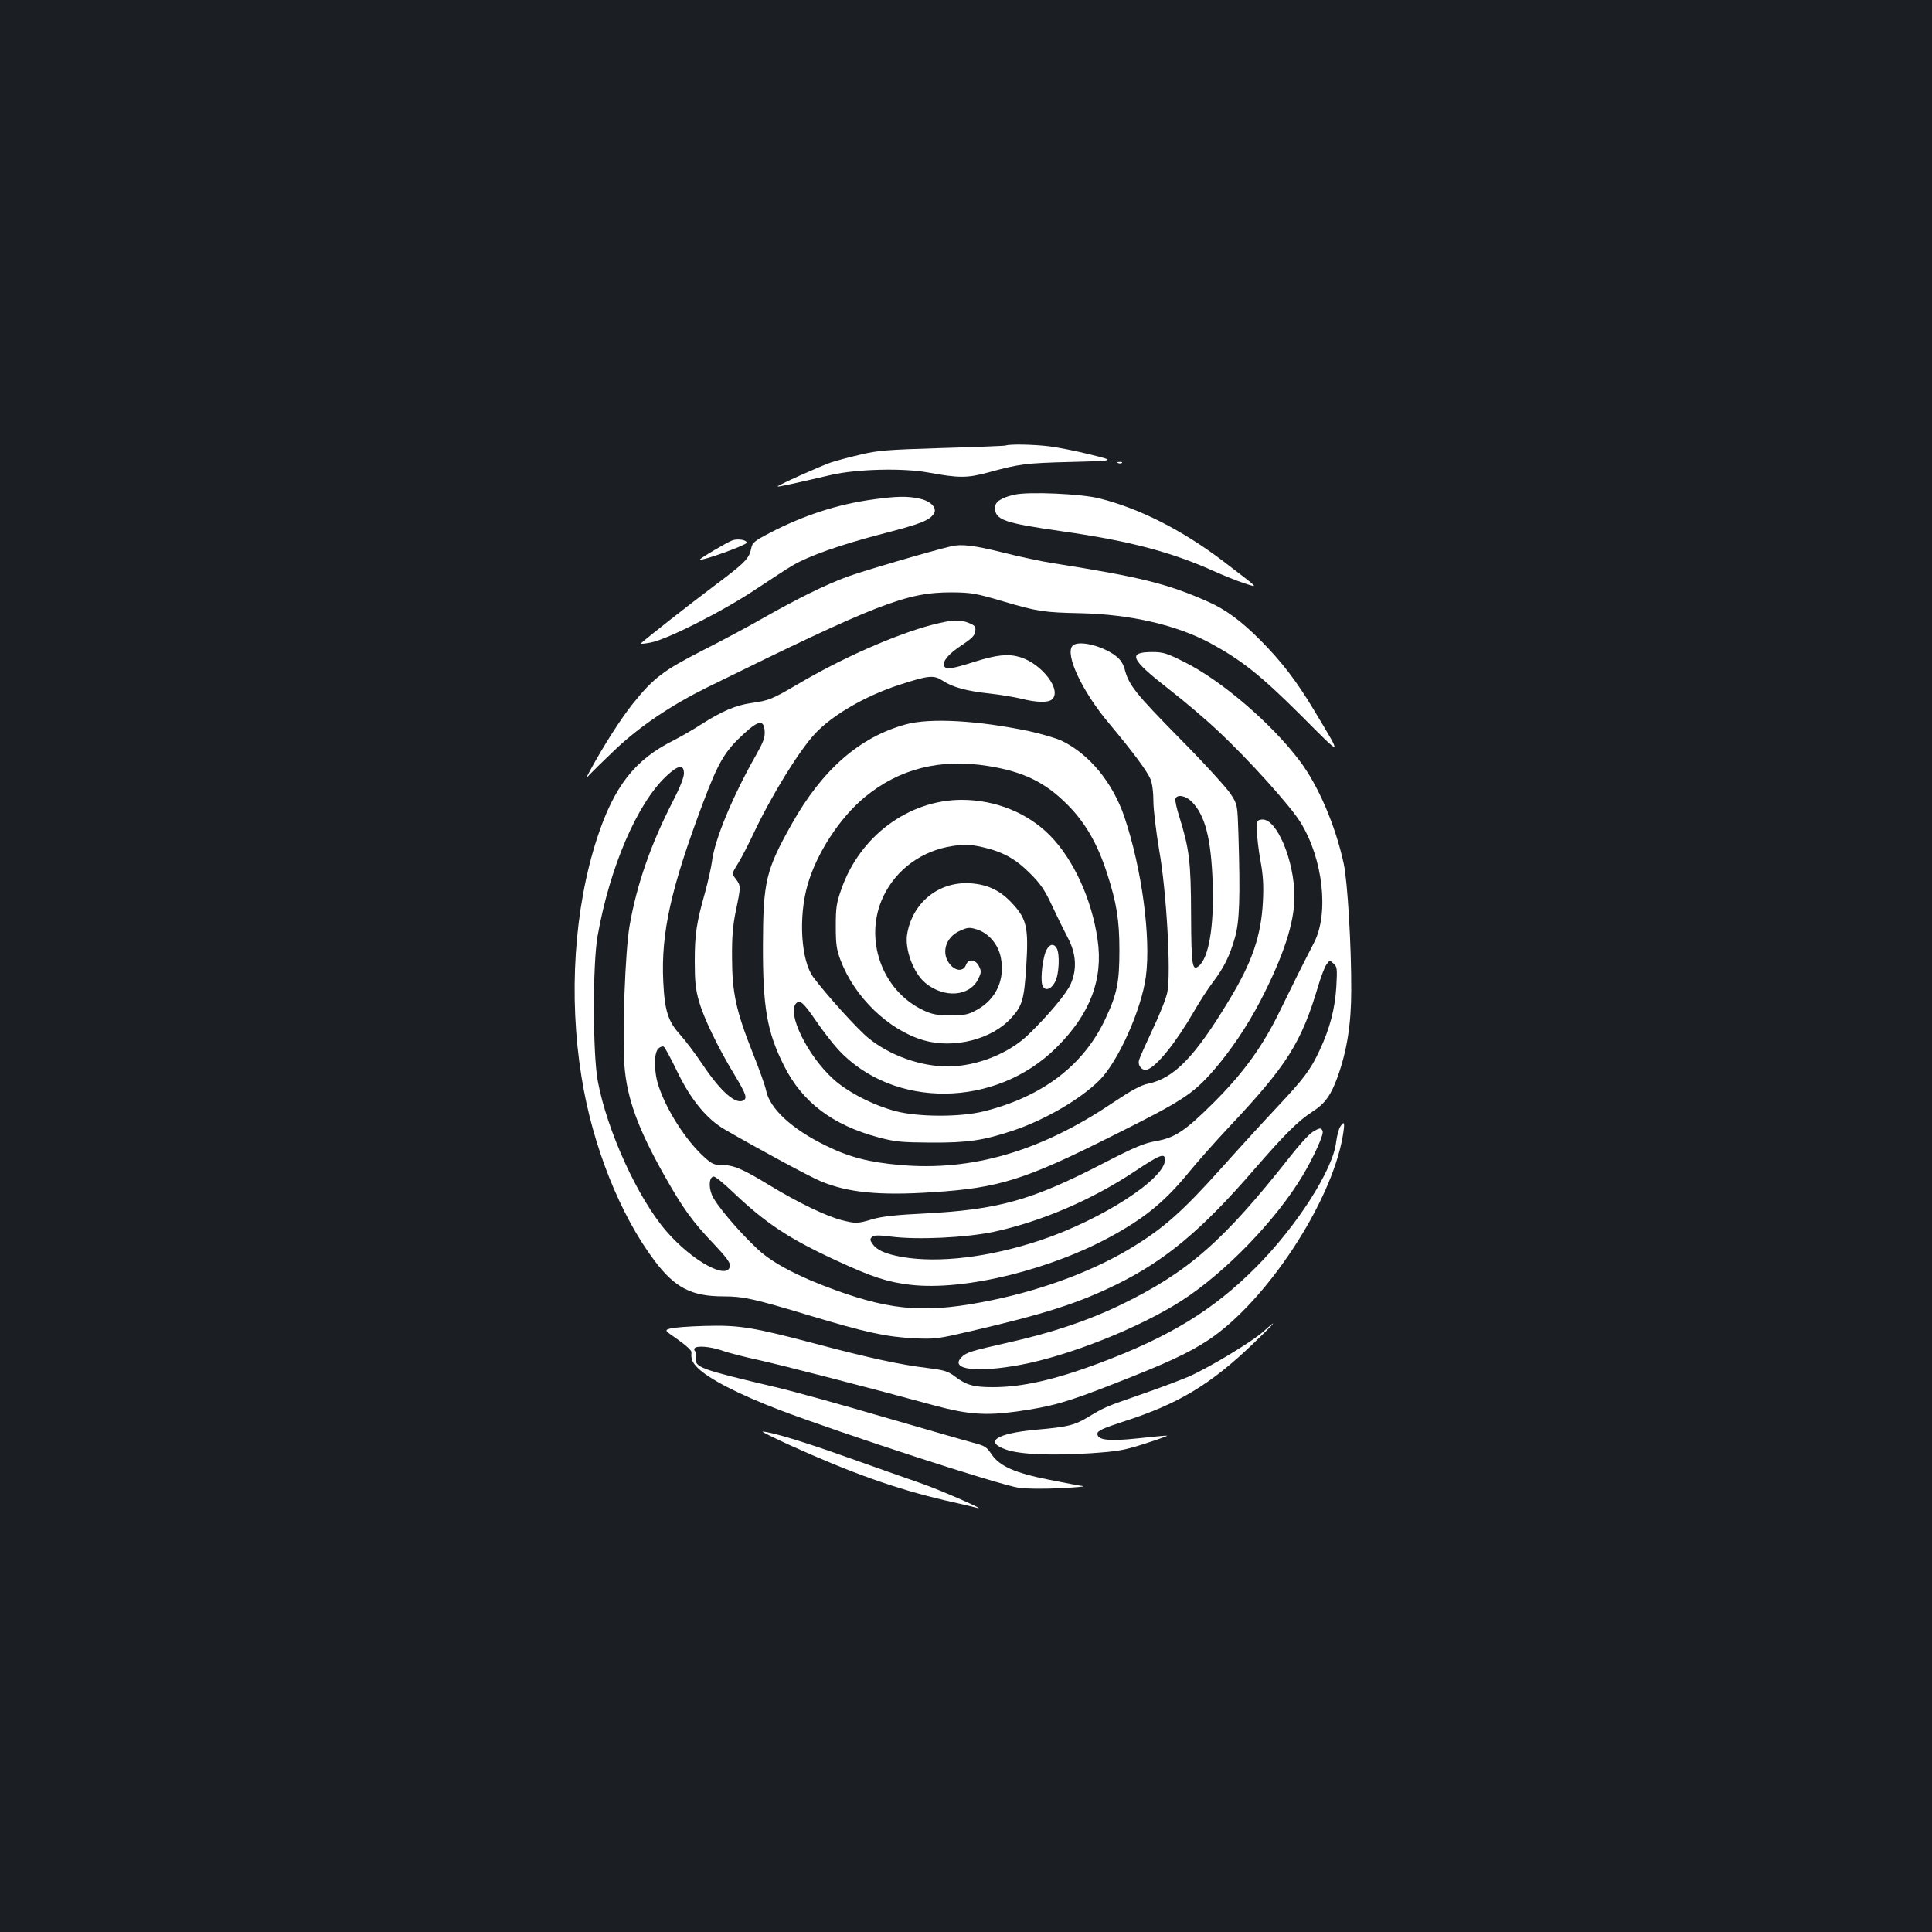 <?xml version="1.0" standalone="no"?>
<!DOCTYPE svg PUBLIC "-//W3C//DTD SVG 20010904//EN"
 "http://www.w3.org/TR/2001/REC-SVG-20010904/DTD/svg10.dtd">
<svg version="1.0" xmlns="http://www.w3.org/2000/svg"
 width="1000pt" height="1000pt" viewBox="0 0 1000 1000"
 preserveAspectRatio="xMidYMid meet">
<rect width="100%" height="100%" fill="#1b1f23"/>
<g transform="translate(0,1000) scale(0.1,-0.1)"
fill="#ffffff" stroke="none">
<path d="M5205 7694 c-5 -2 -154 -8 -330 -13 -286 -9 -331 -12 -425 -35 -58
-13 -125 -32 -150 -40 -62 -22 -280 -120 -275 -124 3 -3 80 14 278 60 131 30
367 36 497 13 163 -30 205 -30 313 -1 164 45 195 49 432 55 230 6 230 6 100
38 -71 18 -168 37 -215 43 -83 10 -205 12 -225 4z"/>
<path d="M5788 7603 c7 -3 16 -2 19 1 4 3 -2 6 -13 5 -11 0 -14 -3 -6 -6z"/>
<path d="M5253 7440 c-69 -15 -103 -37 -103 -67 0 -64 46 -80 348 -123 344
-49 561 -106 780 -204 53 -24 126 -53 162 -65 76 -24 85 -34 -111 116 -211
160 -432 272 -641 324 -93 23 -361 35 -435 19z"/>
<path d="M4519 7415 c-184 -25 -359 -82 -534 -173 -77 -40 -91 -51 -96 -77
-11 -56 -29 -75 -192 -197 -132 -99 -344 -266 -380 -298 -4 -4 18 -2 50 4 84
15 380 165 548 278 77 51 161 106 187 121 87 51 247 107 461 163 202 52 248
70 271 106 18 29 -17 65 -74 77 -63 14 -118 13 -241 -4z"/>
<path d="M3790 7203 c-27 -10 -171 -95 -167 -99 9 -9 242 75 242 87 0 15 -48
22 -75 12z"/>
<path d="M4925 7173 c-107 -25 -464 -130 -542 -159 -113 -42 -255 -112 -433
-213 -69 -40 -208 -114 -310 -166 -206 -105 -258 -144 -365 -278 -60 -75 -148
-212 -219 -342 -25 -46 -25 -48 -4 -24 13 14 72 72 132 129 129 122 290 230
478 323 882 434 1029 491 1263 491 101 -1 123 -4 265 -46 179 -53 213 -58 405
-62 257 -6 494 -61 668 -154 164 -89 262 -167 471 -375 220 -221 217 -222 65
31 -91 151 -166 248 -274 357 -98 99 -180 160 -271 200 -208 93 -352 129 -804
200 -58 9 -176 34 -262 56 -145 36 -211 44 -263 32z"/>
<path d="M4825 6766 c-188 -49 -469 -173 -697 -308 -133 -78 -148 -84 -240
-97 -78 -11 -152 -42 -258 -110 -41 -27 -107 -64 -145 -84 -199 -99 -307 -238
-394 -504 -119 -364 -149 -818 -81 -1238 57 -357 200 -715 379 -952 105 -139
191 -183 356 -183 103 0 160 -13 445 -99 292 -88 394 -110 540 -118 110 -5
123 -3 295 37 383 89 555 144 755 242 252 124 441 282 710 593 163 188 230
254 306 303 61 39 93 83 127 177 49 136 71 275 71 450 1 222 -19 565 -39 655
-42 195 -131 404 -228 532 -145 193 -405 416 -596 511 -91 46 -110 52 -167 52
-130 0 -113 -37 86 -192 80 -62 194 -159 253 -215 159 -148 375 -388 428 -474
117 -188 149 -473 70 -624 -67 -130 -104 -204 -175 -350 -90 -186 -191 -325
-347 -480 -145 -144 -198 -179 -294 -196 -63 -11 -109 -30 -268 -112 -376
-195 -548 -243 -932 -263 -145 -7 -218 -15 -267 -29 -80 -24 -88 -24 -163 -5
-82 22 -222 89 -372 180 -141 86 -186 105 -249 105 -38 0 -51 6 -91 43 -93 85
-190 236 -233 362 -26 75 -27 175 -2 198 9 9 22 13 28 9 6 -4 38 -63 71 -132
69 -142 151 -242 244 -296 174 -101 443 -246 497 -268 140 -59 304 -75 578
-57 344 22 476 63 934 293 357 178 413 214 520 336 88 101 176 231 244 362
120 233 176 404 176 539 0 187 -93 408 -169 399 -25 -3 -26 -6 -25 -58 0 -30
8 -100 18 -154 14 -76 17 -127 13 -210 -9 -179 -55 -315 -176 -514 -176 -292
-284 -403 -418 -431 -39 -8 -86 -34 -185 -100 -371 -250 -727 -354 -1099 -321
-160 14 -262 40 -384 100 -177 86 -292 193 -310 287 -4 21 -36 112 -72 201
-83 210 -104 305 -104 487 -1 105 4 165 20 242 26 125 26 127 0 163 -22 28
-22 28 11 81 18 29 54 99 80 154 90 192 235 428 318 517 90 97 261 196 436
253 153 50 179 52 225 22 51 -34 124 -54 246 -67 54 -6 126 -18 159 -26 78
-20 139 -22 160 -5 55 46 -49 185 -165 220 -61 18 -119 12 -234 -24 -119 -38
-150 -42 -158 -22 -9 25 22 62 90 107 53 35 69 51 71 73 3 23 -2 30 -32 42
-48 20 -85 18 -191 -9z m-867 -551 c2 -32 -7 -56 -43 -120 -123 -216 -217
-443 -230 -555 -4 -30 -20 -101 -35 -157 -45 -159 -54 -218 -54 -358 0 -104 4
-145 22 -208 25 -87 96 -235 183 -379 59 -98 68 -121 48 -133 -39 -25 -118 44
-211 183 -38 57 -91 127 -118 157 -62 68 -80 124 -87 275 -12 251 39 481 206
925 80 212 113 267 210 356 78 72 105 75 109 14z m-418 -218 c0 -22 -22 -76
-59 -148 -112 -218 -185 -427 -222 -639 -23 -129 -39 -565 -27 -725 13 -170
70 -327 207 -570 96 -170 146 -239 254 -352 66 -70 88 -99 85 -116 -10 -75
-193 24 -327 178 -148 169 -309 521 -357 780 -26 140 -27 601 -1 750 63 356
205 687 357 829 61 57 90 61 90 13z m3377 -1102 c-7 -116 -33 -217 -87 -332
-47 -101 -81 -146 -224 -298 -62 -66 -194 -210 -293 -321 -189 -210 -285 -296
-438 -391 -198 -124 -463 -225 -737 -282 -333 -69 -512 -58 -813 51 -191 69
-325 140 -401 210 -103 96 -222 237 -240 285 -18 46 -12 93 11 93 8 0 50 -34
93 -75 174 -166 293 -245 542 -360 184 -85 263 -111 382 -125 281 -33 737 80
1058 261 168 94 267 178 390 329 43 52 133 154 200 225 303 322 376 438 464
735 14 47 33 96 42 108 16 23 17 23 36 5 19 -16 20 -26 15 -118z m-887 -898
c0 -99 -327 -310 -646 -417 -265 -88 -526 -119 -715 -86 -85 15 -131 35 -153
68 -13 18 -14 25 -3 35 10 10 31 11 102 2 137 -17 385 -5 528 25 246 53 508
165 732 314 129 86 155 96 155 59z"/>
<path d="M5552 6658 c-42 -42 48 -236 189 -403 126 -151 195 -244 214 -288 9
-22 15 -67 15 -115 0 -43 14 -157 30 -253 38 -213 62 -641 42 -735 -6 -31 -40
-117 -76 -192 -35 -75 -67 -146 -70 -158 -9 -29 15 -58 42 -50 49 16 149 140
242 301 28 49 72 117 97 150 59 78 88 137 115 232 24 84 28 207 18 538 -5 151
-5 151 -40 205 -19 30 -138 161 -266 290 -227 231 -261 273 -283 357 -8 29
-23 51 -46 68 -69 53 -193 83 -223 53z m616 -807 c70 -71 101 -190 109 -426 7
-220 -20 -382 -72 -425 -34 -28 -39 0 -40 267 -1 276 -9 338 -61 506 -14 43
-23 85 -20 93 9 24 53 16 84 -15z"/>
<path d="M4690 6251 c-240 -65 -434 -234 -593 -518 -133 -237 -147 -296 -148
-623 -1 -325 21 -452 110 -628 94 -187 251 -306 488 -369 87 -23 117 -26 273
-27 188 -1 269 11 420 61 166 55 352 163 451 262 97 97 217 365 240 536 27
202 -21 559 -111 826 -60 177 -180 324 -323 394 -29 14 -105 36 -168 50 -265
56 -514 70 -639 36z m425 -216 c182 -29 295 -84 410 -200 91 -91 154 -199 204
-352 51 -157 65 -245 65 -403 0 -162 -12 -224 -70 -348 -112 -244 -327 -408
-631 -484 -123 -31 -342 -30 -458 1 -115 30 -249 99 -322 166 -133 120 -242
342 -192 392 20 20 38 3 102 -90 34 -50 86 -117 115 -149 286 -309 816 -304
1131 11 174 173 242 352 212 558 -30 208 -124 414 -246 538 -116 118 -283 185
-458 185 -274 -1 -525 -187 -621 -459 -27 -76 -30 -99 -30 -196 0 -93 4 -120
25 -176 73 -191 247 -359 428 -413 157 -46 355 4 455 115 58 63 67 97 78 270
12 194 3 240 -68 318 -63 70 -129 103 -221 109 -164 11 -301 -100 -328 -265
-12 -78 33 -200 95 -251 97 -80 228 -70 273 20 16 33 17 41 5 65 -18 38 -55
43 -68 9 -12 -33 -49 -34 -78 -3 -54 57 -31 145 46 179 39 18 50 19 86 8 61
-18 112 -76 126 -145 23 -113 -23 -216 -122 -271 -47 -26 -63 -29 -138 -29
-71 0 -94 4 -141 26 -216 102 -311 373 -206 591 67 139 199 235 357 259 65 10
87 9 152 -5 107 -24 173 -60 250 -137 54 -54 76 -86 113 -166 25 -54 62 -129
82 -167 44 -83 48 -163 15 -239 -22 -50 -115 -161 -217 -260 -102 -100 -269
-166 -418 -167 -141 0 -300 56 -412 147 -56 45 -221 228 -286 316 -63 86 -77
310 -29 477 46 162 167 348 296 454 179 148 392 201 639 161z"/>
<path d="M5416 5082 c-18 -34 -31 -141 -22 -177 10 -38 46 -30 68 15 20 39 24
140 8 171 -15 27 -37 24 -54 -9z"/>
<path d="M6937 4168 c-8 -12 -17 -48 -21 -78 -15 -143 -205 -439 -416 -650
-221 -222 -446 -359 -811 -496 -230 -86 -399 -124 -550 -124 -100 0 -138 11
-196 55 -37 28 -55 33 -141 44 -141 17 -299 51 -582 126 -325 86 -395 97 -572
92 -79 -2 -158 -8 -177 -13 -33 -9 -33 -9 38 -58 41 -29 71 -56 70 -65 -3 -36
3 -51 32 -81 59 -58 210 -136 424 -218 327 -124 1137 -388 1240 -403 33 -5
128 -6 210 -2 83 4 137 9 120 11 -16 2 -95 17 -175 33 -177 35 -256 70 -298
132 -25 38 -35 44 -97 60 -39 10 -245 70 -460 132 -214 63 -466 133 -560 155
-394 93 -420 103 -413 152 3 16 1 31 -4 34 -5 3 -6 10 -3 15 10 15 79 10 141
-11 32 -12 119 -34 193 -50 121 -27 572 -143 916 -237 165 -44 257 -51 417
-29 182 26 255 46 500 142 282 110 389 160 494 229 298 199 635 709 694 1054
12 70 9 84 -13 49z"/>
<path d="M6794 4141 c-18 -11 -72 -70 -120 -132 -344 -436 -527 -596 -880
-766 -166 -80 -353 -142 -575 -192 -191 -43 -218 -51 -242 -76 -64 -64 78 -82
307 -39 254 48 614 192 831 331 227 146 489 417 628 649 56 94 110 212 103
229 -7 19 -14 19 -52 -4z"/>
<path d="M6538 3107 c-59 -53 -285 -189 -389 -234 -43 -18 -154 -60 -247 -92
-179 -62 -186 -65 -272 -117 -70 -42 -106 -50 -265 -64 -209 -19 -275 -63
-155 -104 72 -24 228 -31 435 -18 144 10 173 15 285 51 69 22 118 40 110 40
-8 1 -76 -6 -151 -14 -151 -16 -209 -9 -209 24 0 15 27 28 144 66 276 89 443
190 661 399 111 106 141 142 53 63z"/>
<path d="M4090 2519 c316 -143 547 -225 798 -284 81 -18 156 -36 167 -39 67
-20 -192 94 -295 129 -69 24 -240 84 -380 134 -221 79 -394 131 -433 131 -7 0
58 -32 143 -71z"/>
</g>
</svg>
